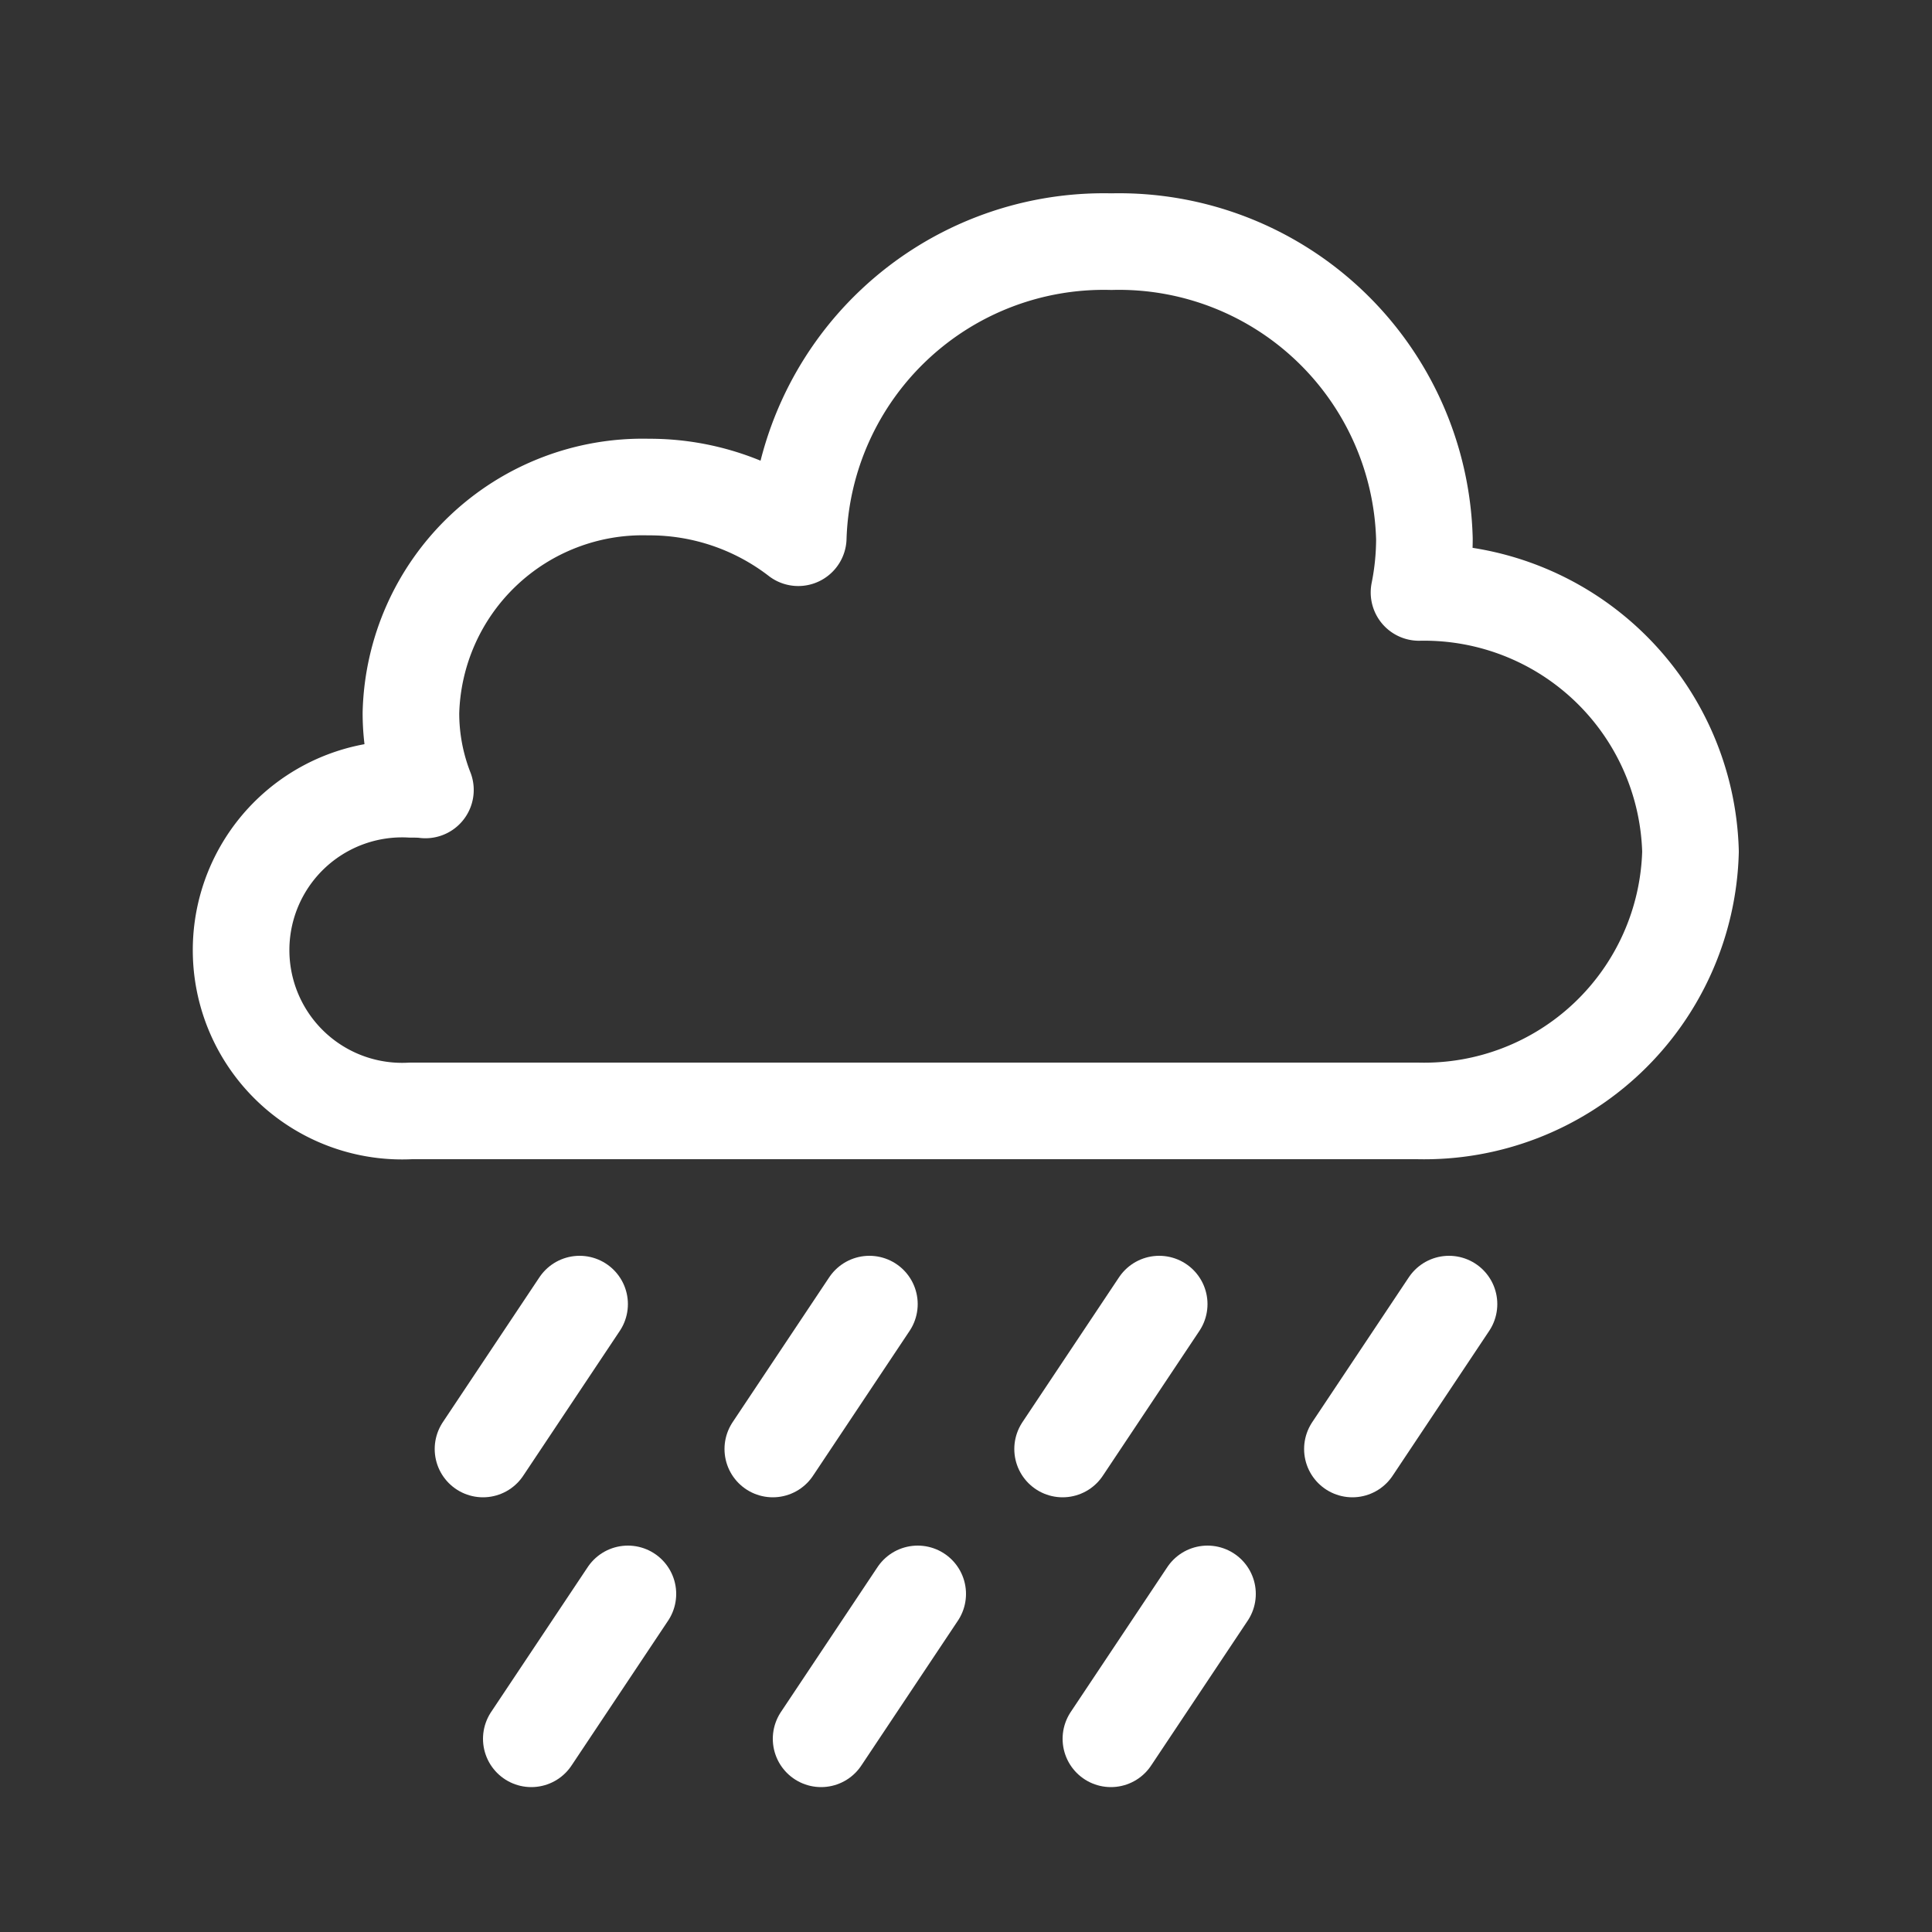 <svg id="ico-40-weather" xmlns="http://www.w3.org/2000/svg" width="40" height="40" viewBox="0 0 40 40">
  <rect x="0" y="0" width="40" height="40" fill="#333333" stroke="none"/>
  <rect id="Rectangle_8" data-name="Rectangle 8" width="40" height="40" fill="none"/>
  <g id="ico" transform="translate(7.677 -41.658)">
    <path id="Path_380" data-name="Path 380" d="M39.325,20.617a5.516,5.516,0,0,1-5.653,5.369H12.833a3.334,3.334,0,1,1,0-6.658c.1,0,.2,0,.3.013a4.352,4.352,0,0,1-.3-1.6,4.8,4.8,0,0,1,4.919-4.671,5.041,5.041,0,0,1,3.1,1.049,6.33,6.33,0,0,1,6.482-6.13,6.326,6.326,0,0,1,6.482,6.155,5.669,5.669,0,0,1-.112,1.108A5.516,5.516,0,0,1,39.325,20.617Z" transform="translate(-12.002 38.672)" fill="none" stroke="#ffffff" stroke-linecap="round" stroke-linejoin="round" stroke-width="2"/>
    <g id="Group_537" data-name="Group 537" transform="translate(2.073 66.658)">
      <line id="Line_136" data-name="Line 136" x1="2" y2="3" transform="translate(12.25 2)" fill="#c3e0fc" stroke="#ffffff" stroke-linecap="round" stroke-width="2"/>
      <line id="Line_141" data-name="Line 141" x1="2" y2="3" transform="translate(13.25 8)" fill="#c3e0fc" stroke="#ffffff" stroke-linecap="round" stroke-width="2"/>
      <line id="Line_139" data-name="Line 139" x1="2" y2="3" transform="translate(18.25 2)" fill="#c3e0fc" stroke="#ffffff" stroke-linecap="round" stroke-width="2"/>
      <line id="Line_137" data-name="Line 137" x1="2" y2="3" transform="translate(6.25 2)" fill="#c3e0fc" stroke="#ffffff" stroke-linecap="round" stroke-width="2"/>
      <line id="Line_142" data-name="Line 142" x1="2" y2="3" transform="translate(7.25 8)" fill="#c3e0fc" stroke="#ffffff" stroke-linecap="round" stroke-width="2"/>
      <line id="Line_138" data-name="Line 138" x1="2" y2="3" transform="translate(0.25 2)" fill="#c3e0fc" stroke="#ffffff" stroke-linecap="round" stroke-width="2"/>
      <line id="Line_143" data-name="Line 143" x1="2" y2="3" transform="translate(1.25 8)" fill="#c3e0fc" stroke="#ffffff" stroke-linecap="round" stroke-width="2"/>
    </g>
  </g>
</svg>
